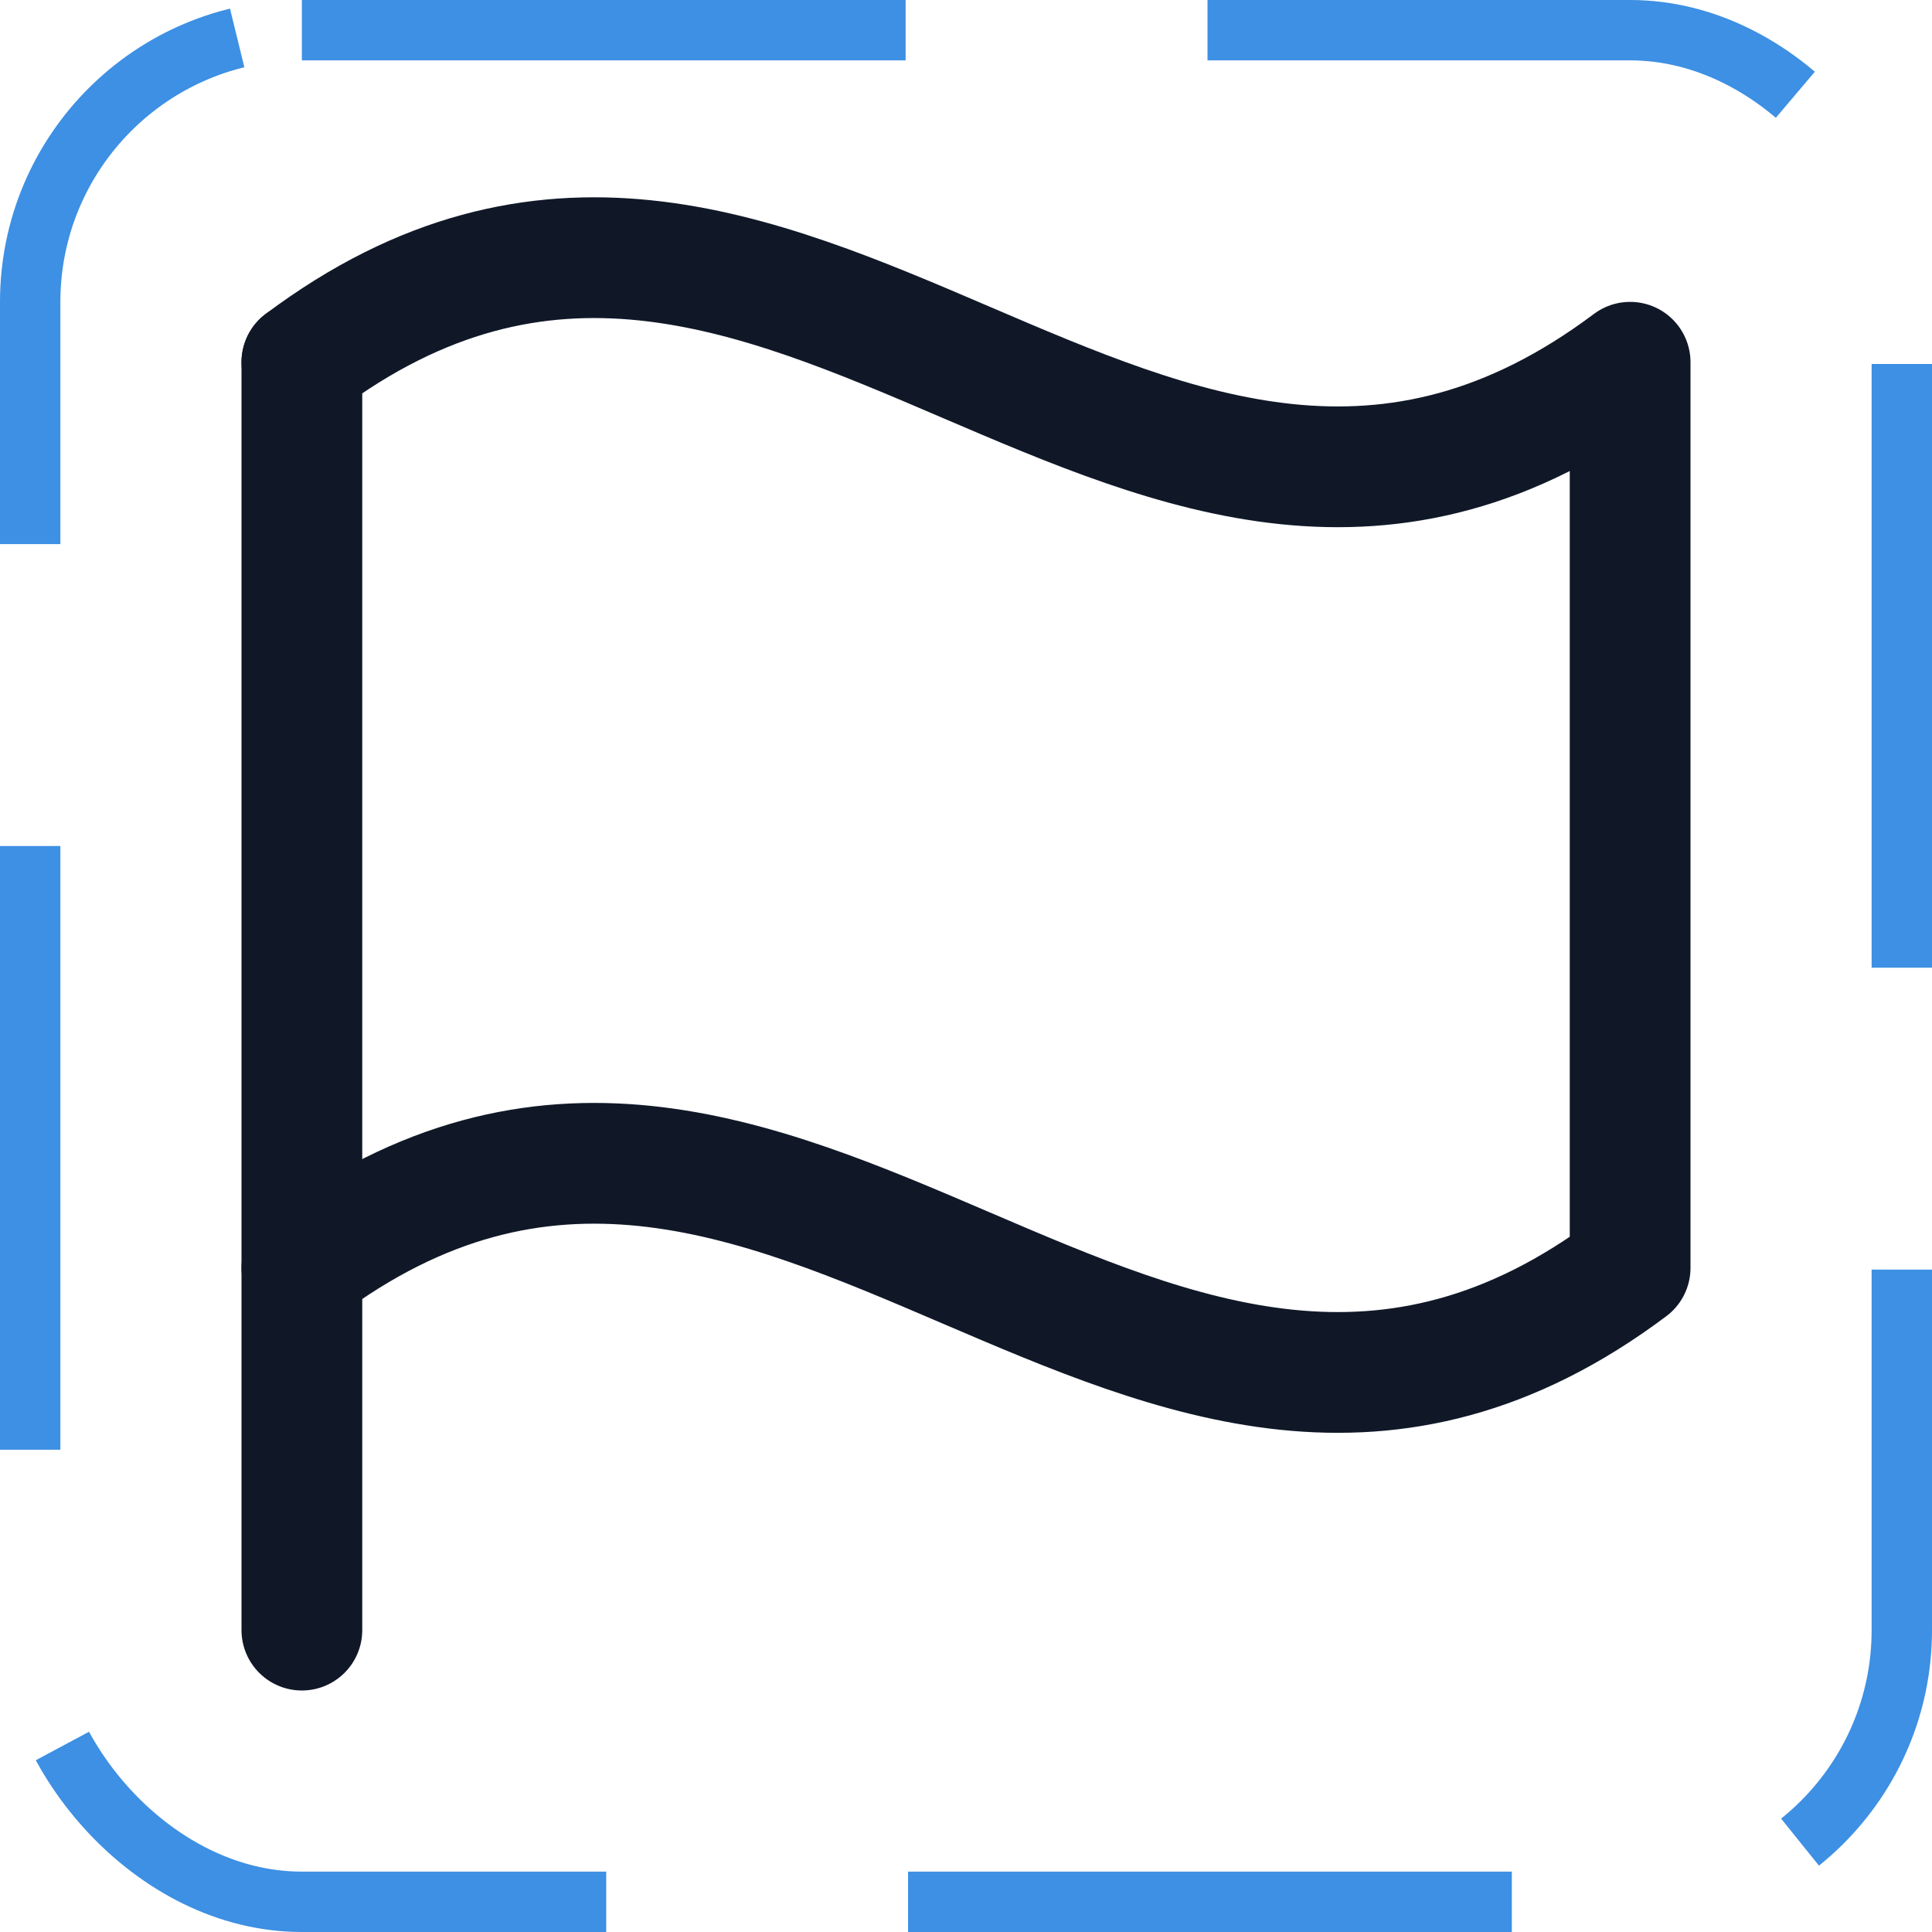 <svg width="32" height="32" viewBox="0 0 32 32" fill="none" xmlns="http://www.w3.org/2000/svg"><g id="Icon-Flag"><g clip-path="url(#clip0_10_1868)"><g id="size=md (32px)"><g id="Flag"><path id="Vector" d="M5 27V6" stroke="#101828" stroke-width="2" stroke-linecap="round" stroke-linejoin="round"/><path id="Vector_2" d="M5 21C13 15 19 27 27 21V6C19 12 13 -4.88758e-06 5 6" stroke="#101828" stroke-width="2" stroke-linecap="round" stroke-linejoin="round"/></g></g></g><rect x="0.5" y="0.5" width="31" height="31" rx="4.5" stroke="#3D90E3" stroke-dasharray="10 5"/></g><defs><clipPath id="clip0_10_1868"><rect width="32" height="32" rx="5" fill="white"/></clipPath></defs></svg>